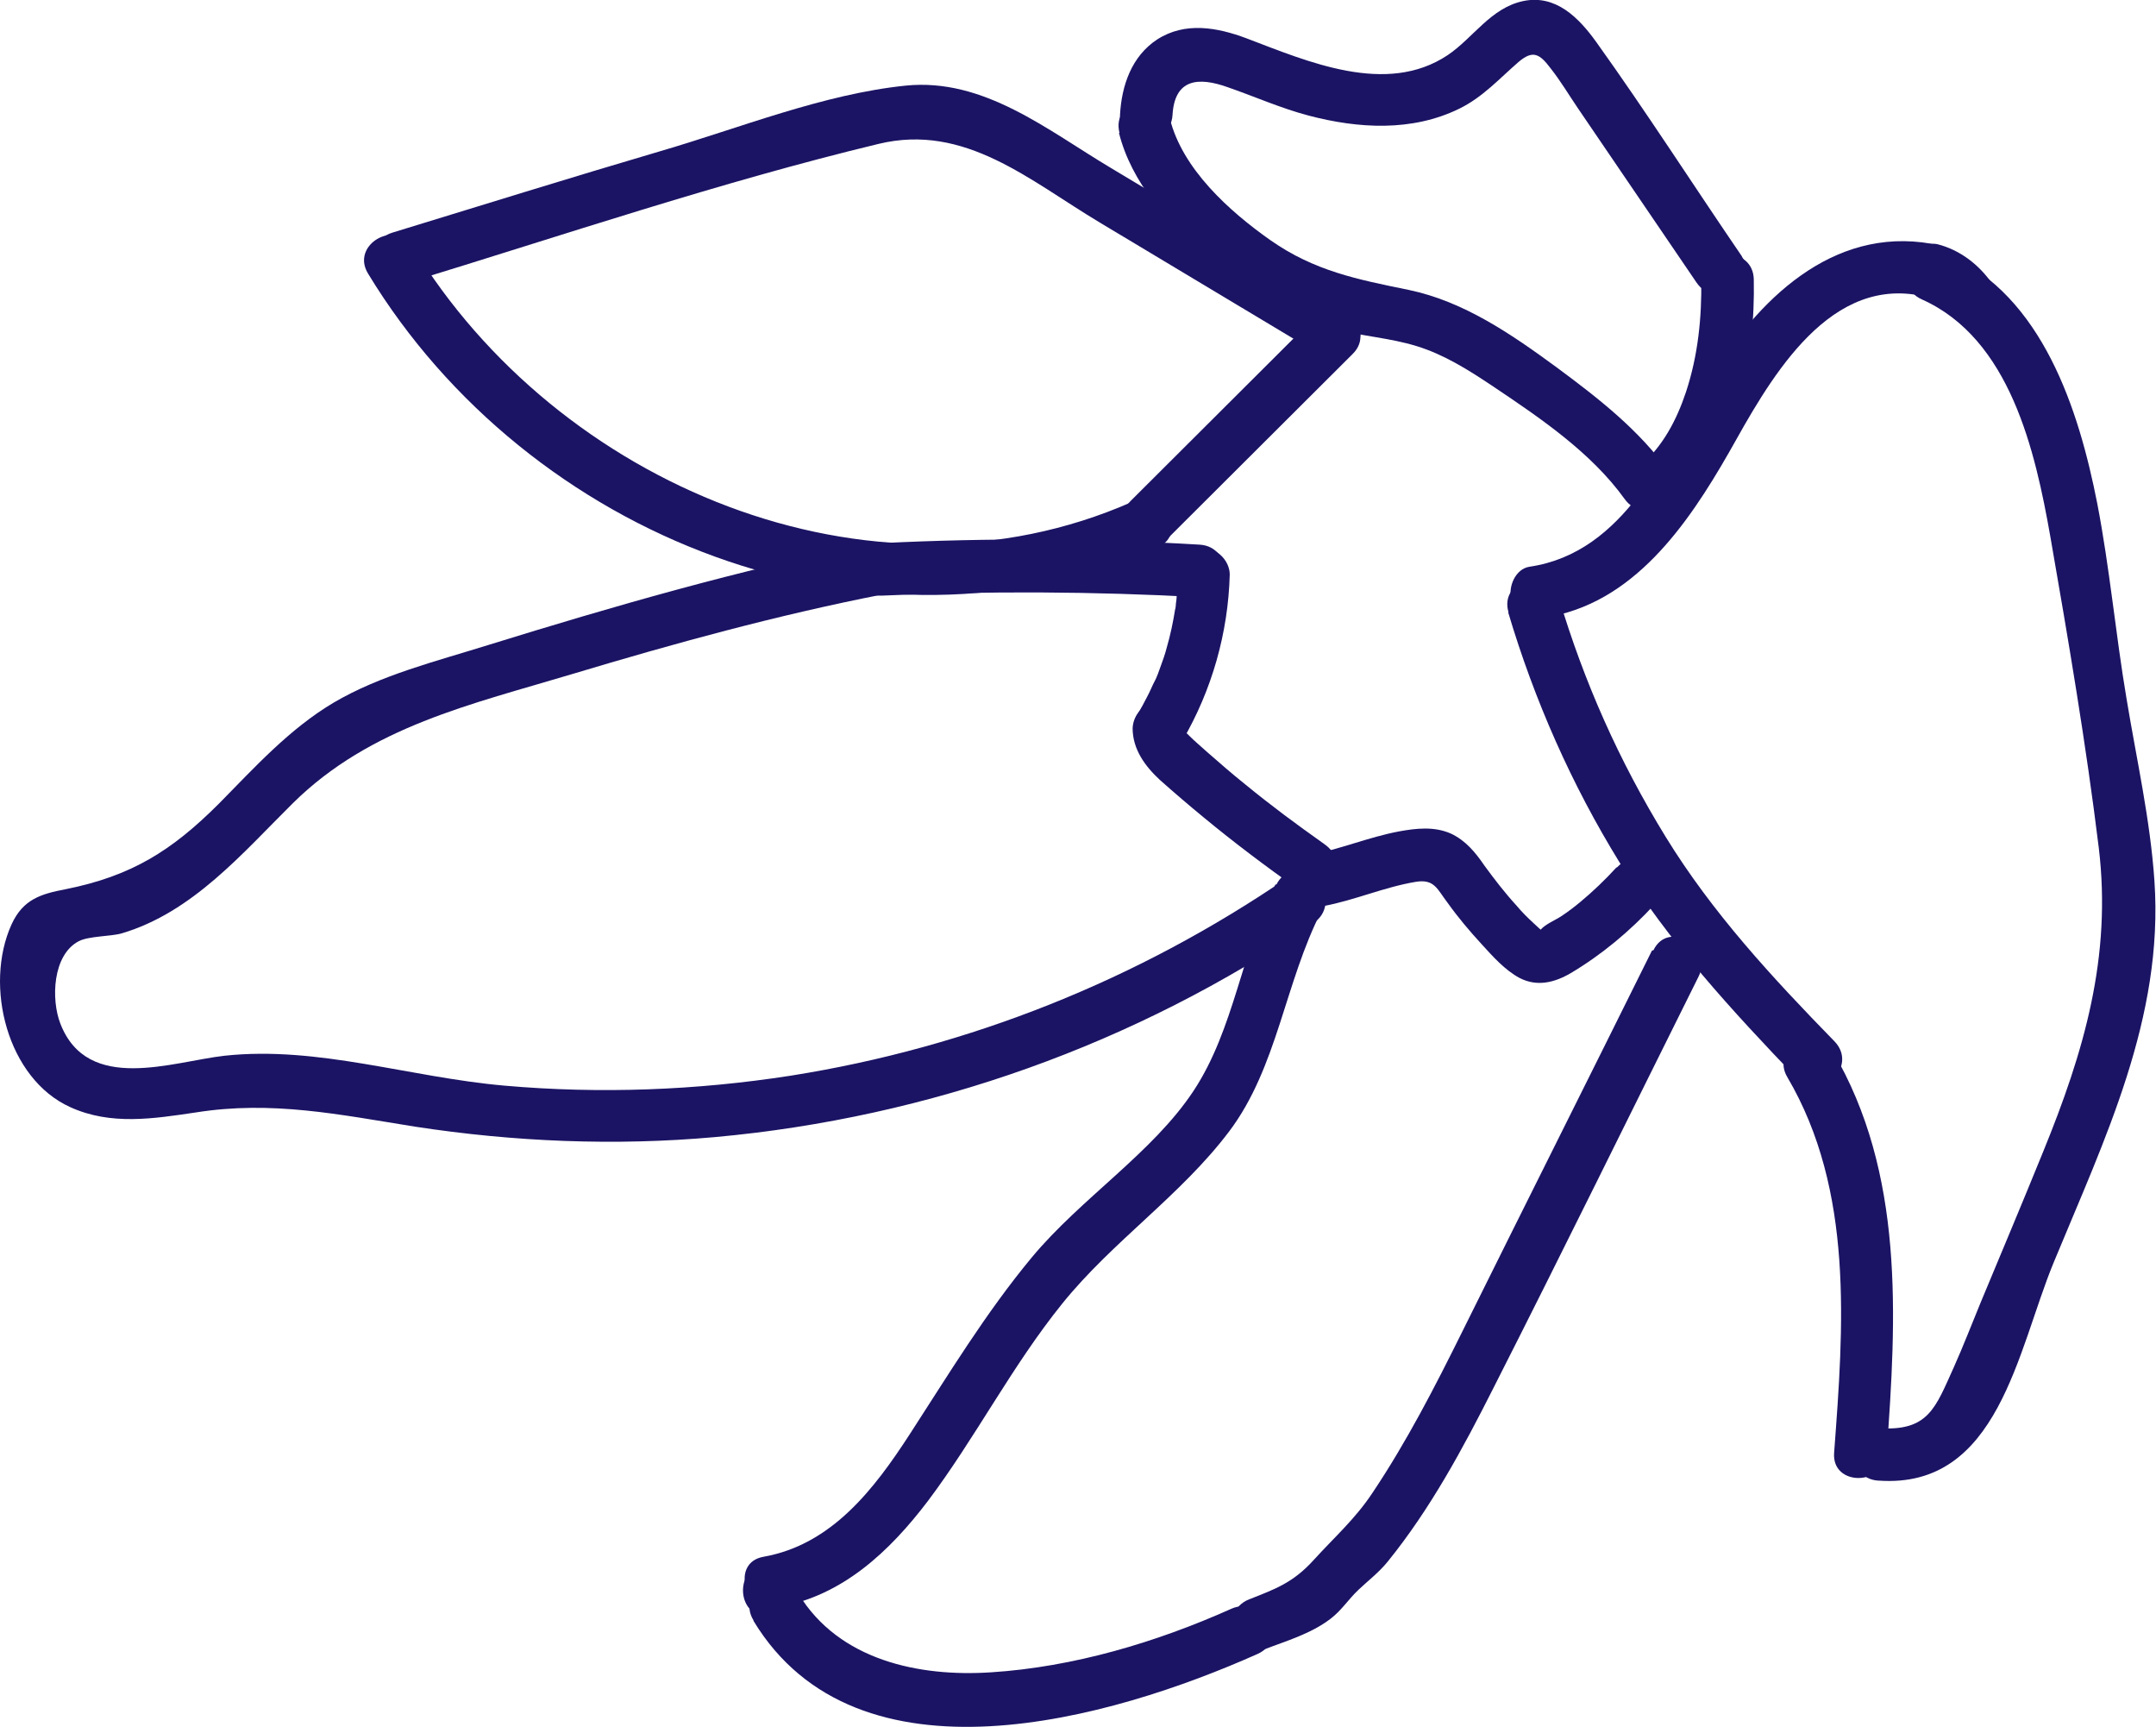 <?xml version="1.0" encoding="UTF-8"?><svg id="Layer_2" xmlns="http://www.w3.org/2000/svg" viewBox="0 0 41.06 32.88"><defs><style>.cls-1{fill:#1b1464;}</style></defs><g id="Layer_1-2"><path class="cls-1" d="m31.96,9.56c1.15-1.02,1.47-2.78,1.44-4.24-.01-.64-1.01-.64-1,0,.01.73-.06,1.44-.29,2.14-.18.54-.44,1.03-.86,1.4-.2.18-.18.52,0,.71.2.2.5.18.71,0h0Z"/><path class="cls-1" d="m33.18,4.89c-.93-1.36-1.82-2.75-2.78-4.09-.33-.46-.77-.91-1.39-.78s-.95.7-1.44,1.03c-1.17.78-2.67.12-3.83-.32-.56-.21-1.17-.32-1.7.02-.49.32-.68.88-.71,1.44-.04.64.96.64,1,0,.04-.69.49-.73,1.05-.53.52.18,1.01.4,1.54.54.95.25,1.97.31,2.87-.13.45-.22.76-.57,1.13-.89.27-.23.4-.16.61.12.19.24.35.51.52.76l2.26,3.32c.36.53,1.23.03.86-.5h0Z"/><path class="cls-1" d="m21.31,2.53c.24.95.93,1.71,1.65,2.34s1.52,1.14,2.44,1.39c.52.14,1.06.17,1.58.33s.98.45,1.43.75c.91.61,1.89,1.27,2.53,2.16.37.52,1.24.02.86-.5-.59-.82-1.35-1.41-2.16-2.01-.86-.63-1.76-1.25-2.81-1.47-.98-.2-1.8-.36-2.64-.95-.78-.55-1.67-1.35-1.91-2.31-.16-.62-1.12-.36-.96.27h0Z"/><path class="cls-1" d="m25.68,5.91l-4.52-2.71c-1.21-.72-2.42-1.72-3.91-1.57-1.57.16-3.17.81-4.68,1.25-1.7.5-3.4,1.03-5.1,1.55-.61.19-.35,1.15.27.96,2.98-.91,5.96-1.92,8.99-2.65,1.65-.4,2.88.7,4.22,1.5l4.22,2.53c.55.33,1.06-.53.5-.86h0Z"/><path class="cls-1" d="m7.01,5.21c3.04,5.01,9.56,7.62,15.04,5.21.59-.26.08-1.12-.5-.86-4.98,2.19-10.94-.35-13.68-4.85-.33-.55-1.2-.05-.86.5h0Z"/><path class="cls-1" d="m25.05,6.03l-3.52,3.51c-.46.45.25,1.16.71.71l3.52-3.51c.46-.45-.25-1.16-.71-.71h0Z"/><path class="cls-1" d="m24.29,16.84c-.64,1.25-.78,2.75-1.56,3.93s-2.14,2.04-3.08,3.17c-.88,1.06-1.58,2.22-2.32,3.36-.68,1.05-1.49,2.11-2.79,2.34-.63.11-.36,1.07.27.96,1.23-.21,2.13-1.06,2.86-2.02.91-1.21,1.6-2.57,2.56-3.76s2.26-2.06,3.18-3.28,1.06-2.84,1.76-4.2c.29-.57-.57-1.08-.86-.5h0Z"/><path class="cls-1" d="m14.35,30.86c1.98,3.27,6.82,1.87,9.6.63.59-.26.08-1.12-.5-.86-1.43.64-3.01,1.11-4.58,1.21-1.37.09-2.89-.23-3.66-1.49-.33-.55-1.2-.05-.86.5h0Z"/><path class="cls-1" d="m31.46,18.1c-1.2,2.42-2.41,4.83-3.61,7.25-.52,1.05-1.06,2.1-1.71,3.07-.33.5-.73.85-1.12,1.28s-.72.55-1.23.75c-.59.23-.34,1.2.27.96.44-.17.9-.3,1.28-.59.21-.16.34-.37.53-.55s.39-.33.56-.54c.81-1,1.43-2.15,2.01-3.3,1.32-2.6,2.61-5.23,3.91-7.84.29-.57-.58-1.08-.86-.5h0Z"/><path class="cls-1" d="m30.78,16.52c-.21.23-.44.45-.68.65-.12.1-.24.19-.36.27s-.3.15-.4.26c-.09.09,0,.01,0,0-.04-.04-.09-.08-.13-.12-.12-.11-.23-.22-.33-.34-.22-.24-.42-.5-.61-.76-.17-.25-.36-.48-.64-.61-.32-.14-.66-.1-.99-.04-.58.11-1.12.34-1.7.45-.27.05-.42.37-.35.62.08.28.35.4.62.35.59-.11,1.15-.36,1.75-.46.36-.06.41.14.61.4.2.28.42.54.65.79.21.23.44.49.72.64.33.17.66.09.97-.09.59-.35,1.13-.8,1.6-1.31.44-.47-.27-1.18-.71-.71h0Z"/><path class="cls-1" d="m14.63,30.78c.64,0,.64-1,0-1s-.64,1,0,1h0Z"/><path class="cls-1" d="m34.04,20.51c1.27,2.16,1.07,4.75.89,7.15-.05.64.95.64,1,0,.19-2.59.34-5.33-1.03-7.65-.33-.55-1.19-.05-.86.5h0Z"/><path class="cls-1" d="m28.72,11.65c.5,1.68,1.21,3.29,2.13,4.78s2.14,2.82,3.38,4.11c.45.46,1.16-.24.71-.71-1.19-1.22-2.33-2.45-3.22-3.9s-1.55-2.94-2.03-4.54c-.18-.62-1.15-.35-.96.27h0Z"/><path class="cls-1" d="m35.78,28.19c2.28.16,2.64-2.48,3.33-4.15.97-2.35,2.1-4.66,1.92-7.27-.08-1.17-.34-2.31-.53-3.46-.21-1.24-.32-2.49-.56-3.73-.35-1.78-1.04-3.94-2.84-4.74-.58-.26-1.09.6-.5.86,1.68.75,2.16,2.88,2.45,4.53.34,1.95.68,3.95.92,5.91.25,2.08-.28,3.88-1.06,5.79-.39.96-.79,1.91-1.19,2.87-.17.41-.33.83-.51,1.23-.35.77-.48,1.23-1.44,1.16-.64-.05-.64.96,0,1h0Z"/><path class="cls-1" d="m36.78,4.64c-1.89-.33-3.32,1.08-4.22,2.58-.84,1.39-1.61,3.3-3.43,3.57-.27.04-.41.38-.35.62.08.29.35.39.62.35,1.7-.25,2.74-1.77,3.53-3.15.72-1.28,1.81-3.31,3.6-2.99.63.11.9-.85.27-.96h0Z"/><path class="cls-1" d="m36.72,5.38c.07.02.13.04.19.07l-.09-.04c.11.05.22.11.32.19l-.08-.06c.09.07.18.16.25.25l-.06-.08s.04.05.05.07c.06.08.13.15.22.17.09.02.21.01.29-.04s.15-.13.17-.22.02-.21-.04-.29c-.25-.36-.61-.64-1.04-.75-.09-.02-.2-.01-.29.04-.08.05-.15.13-.17.22-.02.1-.02.2.04.29s.13.15.22.17h0Z"/><path class="cls-1" d="m16.53,10.36c-2.45.49-4.84,1.18-7.23,1.92-.99.31-2.05.57-2.95,1.1-.84.5-1.5,1.23-2.18,1.92-.9.9-1.67,1.38-2.92,1.63-.47.09-.81.19-1.03.67-.53,1.17-.08,2.94,1.12,3.48.77.35,1.58.22,2.39.1,1.45-.23,2.73.04,4.17.27,1.89.29,3.81.37,5.71.2,4.09-.37,8.02-1.77,11.41-4.08.53-.36.03-1.23-.5-.86-2.84,1.94-6.05,3.23-9.46,3.77-1.8.28-3.63.35-5.45.19s-3.55-.76-5.33-.57c-.99.11-2.61.73-3.13-.61-.18-.46-.15-1.31.35-1.57.19-.1.62-.09.82-.15,1.35-.4,2.3-1.53,3.26-2.48,1.48-1.46,3.4-1.88,5.33-2.46s3.9-1.12,5.89-1.51c.63-.12.36-1.09-.27-.96h0Z"/><path class="cls-1" d="m16.8,11.34c2.01-.09,4.03-.08,6.05.03.64.04.64-.96,0-1-2.01-.12-4.03-.13-6.05-.03-.64.03-.64,1.03,0,1h0Z"/><path class="cls-1" d="m22.43,10.96c0,.12-.01.24-.02.36,0,.07-.01.14-.02.21.01-.09,0,.06-.01.07-.04.25-.09.49-.16.73-.03.12-.07.23-.11.34-.03.09-.09.25-.12.3s-.09.2-.14.29c-.06.12-.12.23-.19.34-.13.23-.06.56.18.68s.54.06.68-.18c.56-.96.87-2.05.9-3.16,0-.26-.24-.51-.5-.5-.28.01-.49.22-.5.5h0Z"/><path class="cls-1" d="m21.57,13.86c0,.41.24.73.52.99.27.24.55.48.83.71.58.48,1.18.93,1.8,1.37.21.15.57.05.68-.18.14-.26.05-.52-.18-.68-.55-.39-1.01-.73-1.51-1.14-.25-.2-.49-.41-.73-.62-.11-.1-.23-.2-.33-.3-.01-.01-.08-.09-.03-.02-.02-.02-.03-.05-.05-.08-.04-.06,0-.02,0,0-.01-.05-.01-.06,0-.02,0,.04,0,.03,0-.02,0-.26-.23-.51-.5-.5s-.49.22-.5.5h0Z"/></g></svg>